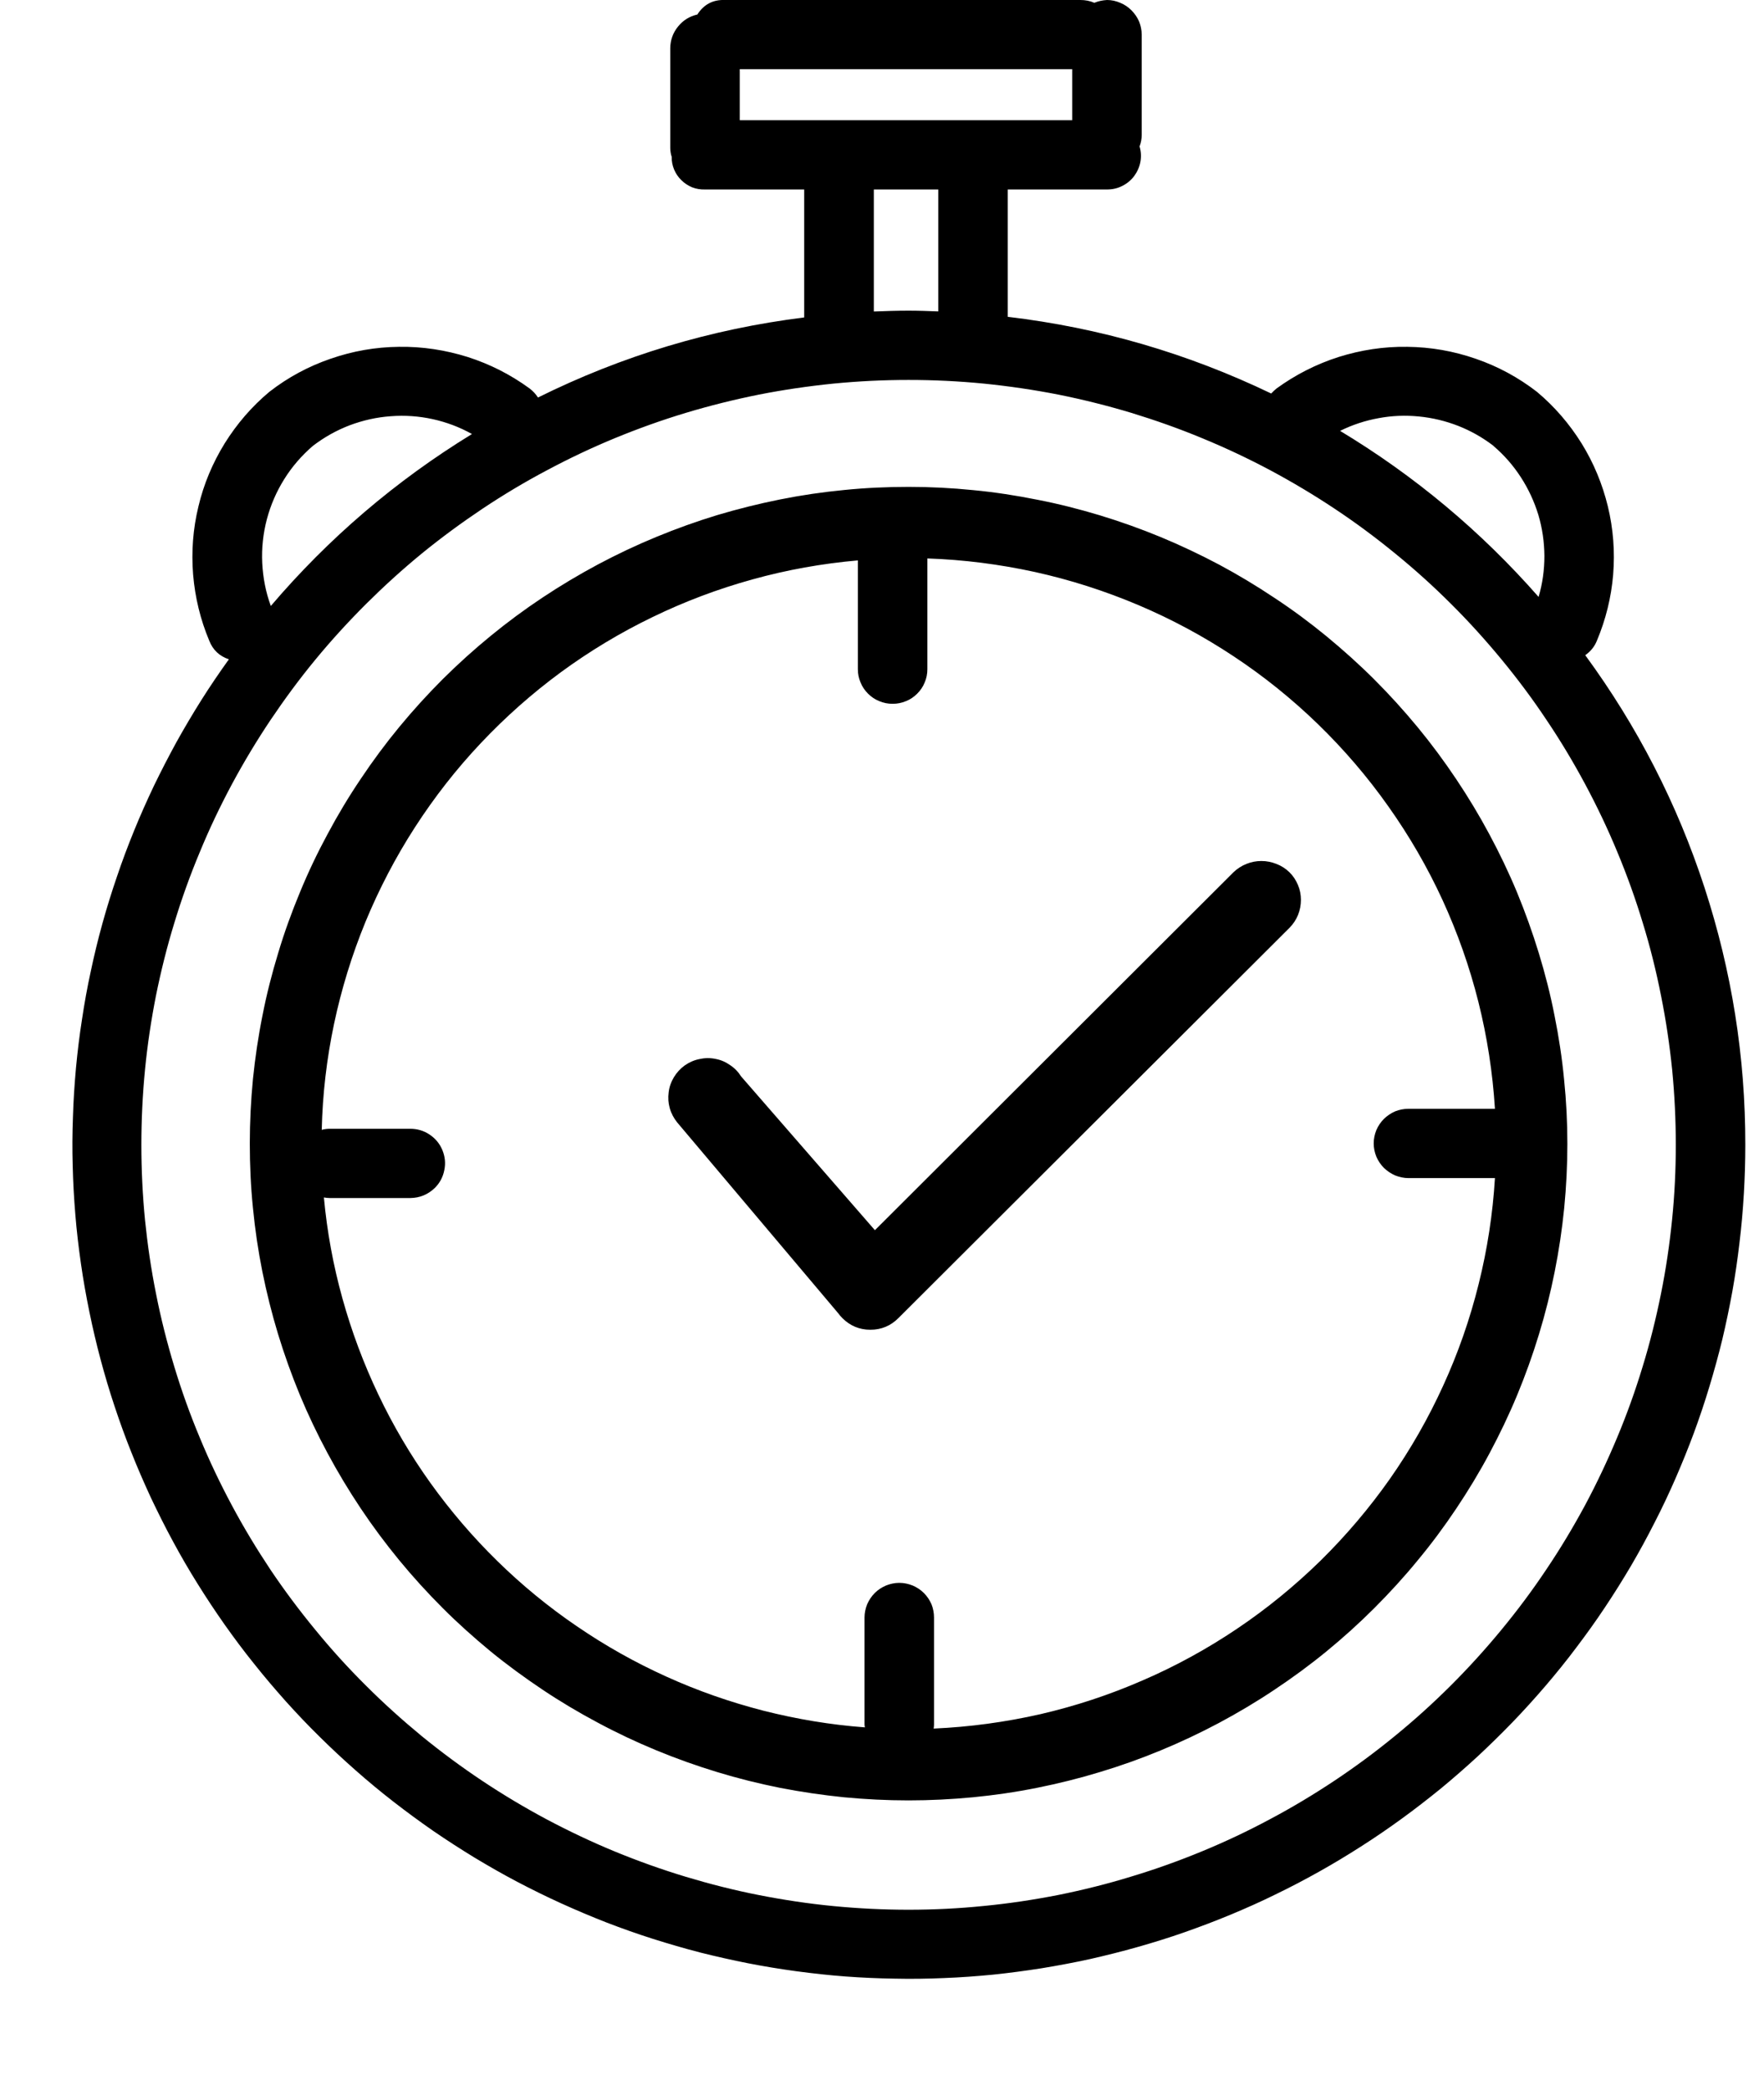 <svg xmlns="http://www.w3.org/2000/svg" xmlns:xlink="http://www.w3.org/1999/xlink" width="76" zoomAndPan="magnify" viewBox="0 0 56.88 67.5" height="90" preserveAspectRatio="xMidYMid meet" version="1.0"><defs><clipPath id="c6854fc4f5"><path d="M 2 0 L 56.609 0 L 56.609 64 L 2 64 Z M 2 0 " clip-rule="nonzero"/></clipPath></defs><g clip-path="url(#c6854fc4f5)"><path fill="#000000" d="M 51.164 21.164 C 51.336 21.043 51.461 20.891 51.539 20.699 C 51.828 20.012 52.004 19.297 52.066 18.559 C 52.125 17.816 52.07 17.082 51.895 16.359 C 51.719 15.637 51.438 14.957 51.047 14.324 C 50.652 13.691 50.172 13.133 49.602 12.656 C 49 12.191 48.344 11.836 47.629 11.59 C 46.91 11.34 46.172 11.211 45.414 11.203 C 44.656 11.191 43.918 11.305 43.195 11.531 C 42.473 11.762 41.805 12.102 41.191 12.547 C 41.129 12.598 41.07 12.652 41.016 12.711 C 38.316 11.414 35.48 10.586 32.504 10.234 L 32.504 6.121 L 35.711 6.121 C 35.883 6.121 36.047 6.086 36.199 6.008 C 36.352 5.934 36.48 5.828 36.586 5.691 C 36.688 5.551 36.758 5.398 36.789 5.23 C 36.82 5.062 36.812 4.898 36.762 4.73 C 36.809 4.609 36.832 4.484 36.832 4.355 L 36.832 1.121 C 36.832 0.973 36.801 0.828 36.746 0.691 C 36.688 0.559 36.605 0.438 36.5 0.332 C 36.395 0.227 36.273 0.145 36.137 0.09 C 36 0.031 35.859 0 35.711 0 C 35.57 0.008 35.434 0.035 35.301 0.09 C 35.156 0.027 35.008 0 34.848 0 L 23.371 0 C 22.98 -0.016 22.684 0.141 22.473 0.469 C 22.219 0.527 22.012 0.656 21.848 0.859 C 21.684 1.062 21.602 1.293 21.598 1.551 L 21.598 4.789 C 21.602 4.883 21.613 4.977 21.645 5.066 C 21.641 5.211 21.668 5.344 21.723 5.477 C 21.777 5.605 21.855 5.723 21.957 5.82 C 22.059 5.922 22.176 5.996 22.305 6.051 C 22.438 6.102 22.574 6.125 22.719 6.121 L 25.926 6.121 L 25.926 10.254 C 22.91 10.629 20.043 11.492 17.324 12.84 C 17.25 12.727 17.16 12.629 17.051 12.547 C 16.441 12.102 15.773 11.762 15.051 11.531 C 14.328 11.305 13.586 11.191 12.828 11.203 C 12.07 11.211 11.336 11.34 10.617 11.59 C 9.902 11.836 9.242 12.191 8.645 12.656 C 8.074 13.133 7.594 13.691 7.199 14.324 C 6.809 14.957 6.523 15.637 6.352 16.359 C 6.176 17.082 6.121 17.816 6.18 18.559 C 6.242 19.297 6.414 20.012 6.703 20.699 C 6.82 20.996 7.031 21.195 7.336 21.297 C 7.027 21.727 6.73 22.164 6.449 22.609 C 6.168 23.055 5.898 23.512 5.641 23.973 C 5.387 24.438 5.145 24.906 4.914 25.383 C 4.688 25.859 4.473 26.34 4.273 26.832 C 4.074 27.32 3.887 27.816 3.719 28.316 C 3.547 28.816 3.391 29.32 3.25 29.828 C 3.109 30.336 2.984 30.852 2.875 31.367 C 2.762 31.883 2.668 32.402 2.59 32.926 C 2.508 33.445 2.445 33.969 2.395 34.496 C 2.348 35.023 2.312 35.551 2.297 36.078 C 2.277 36.605 2.273 37.133 2.289 37.66 C 2.301 38.188 2.332 38.715 2.375 39.242 C 2.418 39.77 2.48 40.293 2.555 40.816 C 2.629 41.34 2.723 41.859 2.828 42.375 C 2.934 42.895 3.055 43.406 3.191 43.918 C 3.328 44.426 3.477 44.934 3.645 45.434 C 3.812 45.938 3.992 46.434 4.188 46.922 C 4.383 47.414 4.594 47.898 4.816 48.379 C 5.043 48.855 5.277 49.328 5.531 49.793 C 5.781 50.258 6.047 50.715 6.328 51.164 C 6.605 51.609 6.898 52.051 7.203 52.484 C 7.508 52.914 7.824 53.34 8.156 53.75 C 8.484 54.164 8.828 54.566 9.18 54.961 C 9.535 55.355 9.898 55.738 10.277 56.109 C 10.652 56.48 11.039 56.84 11.438 57.191 C 11.832 57.539 12.242 57.879 12.66 58.203 C 13.078 58.527 13.504 58.84 13.938 59.141 C 14.375 59.441 14.82 59.727 15.273 60.004 C 15.727 60.277 16.184 60.539 16.652 60.785 C 17.121 61.031 17.598 61.266 18.078 61.484 C 18.562 61.703 19.051 61.91 19.543 62.102 C 20.039 62.293 20.535 62.469 21.039 62.629 C 21.547 62.789 22.055 62.938 22.566 63.07 C 23.082 63.199 23.598 63.316 24.117 63.418 C 24.637 63.52 25.16 63.605 25.684 63.676 C 26.211 63.746 26.738 63.805 27.266 63.844 C 27.793 63.883 28.324 63.906 28.852 63.914 C 29.383 63.926 29.914 63.918 30.441 63.895 C 30.973 63.875 31.5 63.836 32.027 63.785 C 32.555 63.73 33.078 63.66 33.602 63.578 C 34.125 63.492 34.645 63.395 35.164 63.281 C 35.68 63.164 36.195 63.035 36.703 62.891 C 37.215 62.746 37.719 62.59 38.219 62.414 C 38.719 62.238 39.215 62.051 39.703 61.848 C 40.191 61.645 40.676 61.43 41.152 61.195 C 41.629 60.965 42.098 60.719 42.559 60.461 C 43.02 60.203 43.473 59.93 43.918 59.645 C 44.367 59.359 44.801 59.062 45.23 58.75 C 45.66 58.438 46.078 58.113 46.488 57.781 C 46.895 57.445 47.293 57.098 47.684 56.738 C 48.07 56.379 48.449 56.008 48.816 55.629 C 49.184 55.246 49.539 54.855 49.883 54.453 C 50.227 54.051 50.559 53.641 50.875 53.219 C 51.195 52.797 51.504 52.367 51.797 51.926 C 52.09 51.488 52.371 51.039 52.641 50.582 C 52.906 50.129 53.16 49.664 53.398 49.195 C 53.641 48.723 53.867 48.246 54.078 47.762 C 54.289 47.277 54.488 46.789 54.672 46.293 C 54.855 45.797 55.023 45.297 55.176 44.789 C 55.328 44.285 55.469 43.777 55.594 43.262 C 55.715 42.75 55.824 42.23 55.918 41.711 C 56.012 41.191 56.086 40.668 56.148 40.145 C 56.211 39.621 56.258 39.094 56.289 38.566 C 56.32 38.039 56.336 37.512 56.336 36.984 C 56.34 34.141 55.898 31.367 55.016 28.664 C 54.133 25.961 52.848 23.461 51.164 21.164 Z M 48.199 14.406 C 48.543 14.699 48.836 15.035 49.082 15.414 C 49.328 15.793 49.516 16.199 49.648 16.629 C 49.777 17.062 49.84 17.504 49.844 17.957 C 49.844 18.406 49.785 18.848 49.656 19.281 C 47.797 17.164 45.66 15.375 43.242 13.918 C 43.637 13.723 44.051 13.586 44.484 13.508 C 44.918 13.426 45.352 13.41 45.789 13.453 C 46.23 13.496 46.652 13.598 47.062 13.758 C 47.469 13.918 47.848 14.133 48.199 14.402 Z M 23.844 3.883 L 23.844 2.234 L 34.586 2.234 L 34.586 3.883 Z M 30.258 6.121 L 30.258 10.059 C 29.941 10.047 29.621 10.035 29.301 10.035 C 28.922 10.035 28.551 10.047 28.176 10.062 L 28.176 6.121 Z M 10.051 14.402 C 10.414 14.125 10.809 13.902 11.238 13.738 C 11.664 13.578 12.109 13.477 12.566 13.445 C 13.02 13.41 13.473 13.441 13.922 13.539 C 14.367 13.637 14.793 13.797 15.191 14.02 C 12.73 15.527 10.562 17.379 8.691 19.574 C 8.527 19.129 8.438 18.664 8.414 18.188 C 8.391 17.711 8.441 17.238 8.562 16.777 C 8.684 16.316 8.871 15.883 9.125 15.477 C 9.379 15.07 9.688 14.715 10.051 14.402 Z M 29.301 61.688 C 28.488 61.688 27.68 61.648 26.871 61.57 C 26.062 61.492 25.262 61.371 24.465 61.215 C 23.668 61.059 22.883 60.859 22.105 60.625 C 21.328 60.391 20.562 60.117 19.812 59.809 C 19.062 59.5 18.328 59.152 17.613 58.773 C 16.898 58.391 16.203 57.977 15.527 57.527 C 14.852 57.078 14.199 56.594 13.57 56.082 C 12.945 55.566 12.344 55.027 11.77 54.453 C 11.195 53.883 10.648 53.281 10.137 52.656 C 9.621 52.031 9.137 51.383 8.684 50.711 C 8.234 50.035 7.816 49.344 7.434 48.629 C 7.051 47.914 6.703 47.184 6.395 46.438 C 6.082 45.691 5.809 44.93 5.574 44.152 C 5.34 43.379 5.141 42.598 4.984 41.801 C 4.824 41.008 4.707 40.207 4.625 39.402 C 4.547 38.598 4.508 37.789 4.508 36.98 C 4.508 36.172 4.547 35.363 4.625 34.559 C 4.703 33.754 4.824 32.953 4.98 32.16 C 5.141 31.367 5.336 30.582 5.574 29.809 C 5.809 29.035 6.082 28.273 6.395 27.527 C 6.703 26.777 7.051 26.047 7.434 25.332 C 7.816 24.621 8.234 23.926 8.684 23.254 C 9.137 22.582 9.617 21.93 10.133 21.305 C 10.648 20.68 11.195 20.082 11.77 19.508 C 12.344 18.938 12.941 18.395 13.57 17.879 C 14.199 17.367 14.852 16.887 15.523 16.438 C 16.199 15.988 16.895 15.57 17.613 15.191 C 18.328 14.809 19.062 14.461 19.812 14.152 C 20.562 13.844 21.324 13.57 22.102 13.336 C 22.879 13.102 23.668 12.906 24.465 12.746 C 25.258 12.59 26.062 12.473 26.871 12.391 C 27.68 12.312 28.488 12.273 29.301 12.273 C 30.113 12.273 30.922 12.312 31.73 12.391 C 32.539 12.473 33.34 12.59 34.137 12.746 C 34.934 12.906 35.719 13.102 36.496 13.336 C 37.273 13.574 38.039 13.844 38.789 14.156 C 39.539 14.465 40.27 14.809 40.988 15.191 C 41.703 15.574 42.398 15.988 43.074 16.438 C 43.75 16.887 44.402 17.371 45.027 17.883 C 45.656 18.395 46.258 18.938 46.832 19.512 C 47.406 20.082 47.949 20.684 48.465 21.309 C 48.98 21.934 49.465 22.582 49.914 23.258 C 50.367 23.93 50.781 24.621 51.164 25.336 C 51.547 26.051 51.895 26.781 52.203 27.527 C 52.516 28.277 52.789 29.039 53.023 29.812 C 53.262 30.586 53.457 31.371 53.613 32.164 C 53.773 32.957 53.891 33.758 53.973 34.562 C 54.051 35.367 54.09 36.176 54.09 36.984 C 54.09 37.793 54.051 38.602 53.969 39.406 C 53.887 40.211 53.77 41.008 53.609 41.801 C 53.449 42.594 53.254 43.379 53.016 44.152 C 52.781 44.926 52.508 45.688 52.195 46.434 C 51.883 47.18 51.539 47.91 51.156 48.625 C 50.773 49.336 50.355 50.031 49.902 50.703 C 49.453 51.375 48.969 52.023 48.453 52.648 C 47.938 53.273 47.395 53.871 46.82 54.445 C 46.246 55.016 45.648 55.559 45.02 56.07 C 44.391 56.586 43.742 57.066 43.066 57.516 C 42.391 57.965 41.695 58.383 40.98 58.762 C 40.266 59.145 39.531 59.492 38.781 59.801 C 38.035 60.109 37.27 60.383 36.492 60.617 C 35.719 60.855 34.93 61.051 34.137 61.211 C 33.34 61.367 32.539 61.488 31.73 61.566 C 30.922 61.648 30.113 61.688 29.301 61.688 Z M 41.602 28.172 C 41.723 28.289 41.812 28.426 41.879 28.582 C 41.945 28.738 41.977 28.898 41.977 29.066 C 41.977 29.238 41.945 29.398 41.883 29.555 C 41.82 29.711 41.727 29.848 41.609 29.969 L 28.969 42.578 C 28.719 42.828 28.418 42.953 28.066 42.953 L 28.062 42.953 C 27.711 42.953 27.414 42.828 27.164 42.582 C 27.113 42.531 27.066 42.477 27.023 42.418 L 21.82 36.254 C 21.711 36.117 21.629 35.965 21.582 35.797 C 21.535 35.629 21.523 35.457 21.547 35.285 C 21.566 35.109 21.625 34.949 21.715 34.797 C 21.805 34.648 21.922 34.52 22.062 34.418 C 22.207 34.316 22.363 34.246 22.535 34.211 C 22.707 34.172 22.879 34.168 23.051 34.203 C 23.227 34.234 23.383 34.301 23.527 34.402 C 23.676 34.5 23.793 34.621 23.887 34.77 L 28.211 39.738 L 39.797 28.176 C 39.918 28.059 40.059 27.969 40.215 27.906 C 40.367 27.844 40.531 27.812 40.699 27.812 C 40.867 27.812 41.027 27.844 41.184 27.906 C 41.34 27.965 41.48 28.055 41.602 28.172 Z M 29.301 15.727 C 28.605 15.727 27.91 15.758 27.215 15.828 C 26.52 15.895 25.832 15.996 25.148 16.133 C 24.465 16.27 23.789 16.438 23.121 16.637 C 22.453 16.84 21.801 17.074 21.156 17.34 C 20.512 17.605 19.883 17.902 19.266 18.23 C 18.652 18.559 18.055 18.914 17.473 19.301 C 16.895 19.684 16.336 20.098 15.797 20.539 C 15.258 20.98 14.742 21.445 14.246 21.938 C 13.754 22.43 13.289 22.941 12.844 23.48 C 12.402 24.016 11.988 24.574 11.602 25.152 C 11.211 25.73 10.855 26.324 10.527 26.938 C 10.195 27.551 9.898 28.176 9.633 28.82 C 9.367 29.461 9.129 30.113 8.93 30.781 C 8.727 31.445 8.555 32.117 8.422 32.801 C 8.285 33.48 8.184 34.168 8.113 34.859 C 8.047 35.551 8.012 36.242 8.012 36.938 C 8.012 37.633 8.043 38.324 8.113 39.016 C 8.18 39.707 8.281 40.395 8.418 41.078 C 8.555 41.758 8.723 42.43 8.926 43.098 C 9.129 43.762 9.363 44.414 9.629 45.059 C 9.895 45.699 10.195 46.328 10.523 46.938 C 10.852 47.551 11.211 48.148 11.598 48.727 C 11.984 49.305 12.398 49.859 12.84 50.398 C 13.281 50.934 13.75 51.449 14.242 51.941 C 14.734 52.434 15.254 52.898 15.789 53.34 C 16.328 53.781 16.891 54.191 17.469 54.578 C 18.047 54.965 18.645 55.32 19.262 55.648 C 19.875 55.977 20.504 56.273 21.148 56.539 C 21.793 56.805 22.449 57.039 23.117 57.242 C 23.781 57.445 24.457 57.613 25.141 57.75 C 25.824 57.883 26.516 57.984 27.207 58.055 C 27.902 58.121 28.598 58.156 29.297 58.156 C 29.992 58.156 30.688 58.121 31.383 58.055 C 32.074 57.988 32.766 57.887 33.449 57.75 C 34.133 57.613 34.809 57.445 35.477 57.242 C 36.141 57.043 36.797 56.809 37.441 56.543 C 38.086 56.277 38.715 55.98 39.332 55.652 C 39.945 55.324 40.543 54.969 41.121 54.582 C 41.703 54.195 42.262 53.785 42.801 53.344 C 43.34 52.902 43.855 52.438 44.348 51.945 C 44.84 51.453 45.309 50.941 45.75 50.402 C 46.195 49.867 46.609 49.309 46.996 48.73 C 47.383 48.152 47.742 47.559 48.07 46.945 C 48.398 46.332 48.699 45.703 48.965 45.062 C 49.23 44.422 49.465 43.77 49.668 43.102 C 49.871 42.438 50.039 41.766 50.176 41.082 C 50.312 40.402 50.414 39.715 50.484 39.023 C 50.551 38.332 50.586 37.641 50.586 36.945 C 50.586 36.25 50.551 35.559 50.48 34.867 C 50.414 34.176 50.309 33.488 50.172 32.809 C 50.039 32.125 49.867 31.453 49.664 30.789 C 49.461 30.125 49.227 29.473 48.961 28.828 C 48.695 28.188 48.395 27.562 48.066 26.949 C 47.738 26.336 47.379 25.742 46.992 25.164 C 46.605 24.586 46.191 24.027 45.75 23.492 C 45.305 22.953 44.84 22.441 44.348 21.949 C 43.855 21.457 43.336 20.992 42.801 20.551 C 42.262 20.109 41.703 19.695 41.121 19.312 C 40.543 18.926 39.945 18.566 39.332 18.238 C 38.719 17.914 38.086 17.613 37.445 17.348 C 36.801 17.082 36.145 16.848 35.477 16.645 C 34.812 16.445 34.137 16.273 33.453 16.141 C 32.77 16.004 32.082 15.898 31.387 15.832 C 30.695 15.762 30 15.727 29.301 15.727 Z M 30.109 55.836 C 30.117 55.793 30.121 55.746 30.121 55.703 L 30.121 52.25 C 30.121 52.102 30.094 51.957 30.039 51.82 C 29.98 51.684 29.898 51.562 29.793 51.457 C 29.688 51.352 29.566 51.273 29.43 51.215 C 29.293 51.16 29.148 51.129 29 51.129 C 28.852 51.129 28.707 51.16 28.57 51.215 C 28.434 51.273 28.312 51.352 28.207 51.457 C 28.102 51.562 28.02 51.684 27.961 51.82 C 27.906 51.957 27.875 52.102 27.875 52.25 L 27.875 55.703 C 27.875 55.734 27.883 55.766 27.887 55.797 C 26.777 55.715 25.684 55.531 24.605 55.258 C 23.527 54.98 22.484 54.617 21.469 54.156 C 20.457 53.699 19.492 53.156 18.574 52.527 C 17.656 51.902 16.801 51.199 16.008 50.422 C 15.215 49.645 14.496 48.805 13.848 47.902 C 13.203 47 12.641 46.047 12.164 45.043 C 11.688 44.043 11.301 43.008 11.004 41.938 C 10.707 40.871 10.508 39.785 10.406 38.68 C 10.469 38.691 10.535 38.699 10.598 38.699 L 13.195 38.699 C 13.504 38.695 13.77 38.586 13.992 38.371 C 14.152 38.211 14.254 38.02 14.297 37.797 C 14.344 37.574 14.32 37.359 14.234 37.148 C 14.148 36.941 14.008 36.773 13.82 36.648 C 13.633 36.523 13.422 36.461 13.195 36.461 L 10.598 36.461 C 10.508 36.461 10.422 36.473 10.336 36.496 C 10.363 35.344 10.496 34.203 10.734 33.074 C 10.973 31.945 11.312 30.844 11.75 29.777 C 12.191 28.711 12.723 27.691 13.348 26.723 C 13.977 25.75 14.684 24.844 15.477 24.004 C 16.27 23.164 17.129 22.402 18.062 21.715 C 18.996 21.031 19.98 20.438 21.023 19.934 C 22.062 19.43 23.141 19.023 24.258 18.715 C 25.371 18.406 26.508 18.203 27.66 18.102 L 27.66 21.617 C 27.66 21.766 27.688 21.906 27.746 22.043 C 27.801 22.18 27.883 22.301 27.988 22.406 C 28.094 22.512 28.215 22.594 28.352 22.648 C 28.492 22.707 28.633 22.734 28.781 22.734 C 28.934 22.734 29.074 22.707 29.215 22.648 C 29.352 22.594 29.473 22.512 29.578 22.406 C 29.684 22.301 29.766 22.18 29.82 22.043 C 29.879 21.906 29.906 21.766 29.906 21.617 L 29.906 18.039 C 31.078 18.078 32.238 18.227 33.383 18.477 C 34.527 18.73 35.637 19.086 36.719 19.543 C 37.797 20 38.824 20.551 39.801 21.199 C 40.777 21.844 41.688 22.578 42.527 23.391 C 43.367 24.207 44.125 25.09 44.801 26.047 C 45.477 27 46.062 28.008 46.551 29.07 C 47.039 30.133 47.426 31.23 47.711 32.363 C 47.996 33.5 48.172 34.648 48.246 35.816 L 45.453 35.816 C 45.305 35.816 45.16 35.844 45.023 35.898 C 44.887 35.957 44.766 36.039 44.66 36.141 C 44.555 36.246 44.473 36.367 44.414 36.504 C 44.359 36.641 44.328 36.785 44.328 36.934 C 44.328 37.082 44.359 37.227 44.414 37.363 C 44.473 37.5 44.555 37.621 44.66 37.727 C 44.766 37.828 44.887 37.91 45.023 37.969 C 45.16 38.023 45.305 38.055 45.453 38.055 L 48.246 38.055 C 48.176 39.211 48 40.355 47.719 41.48 C 47.438 42.609 47.059 43.699 46.574 44.758 C 46.094 45.812 45.52 46.816 44.852 47.77 C 44.184 48.719 43.434 49.602 42.605 50.418 C 41.773 51.23 40.875 51.965 39.91 52.613 C 38.945 53.262 37.93 53.82 36.859 54.281 C 35.793 54.746 34.691 55.109 33.559 55.371 C 32.422 55.629 31.273 55.785 30.109 55.836 Z M 30.109 55.836 " fill-opacity="1" fill-rule="nonzero"/></g></svg>